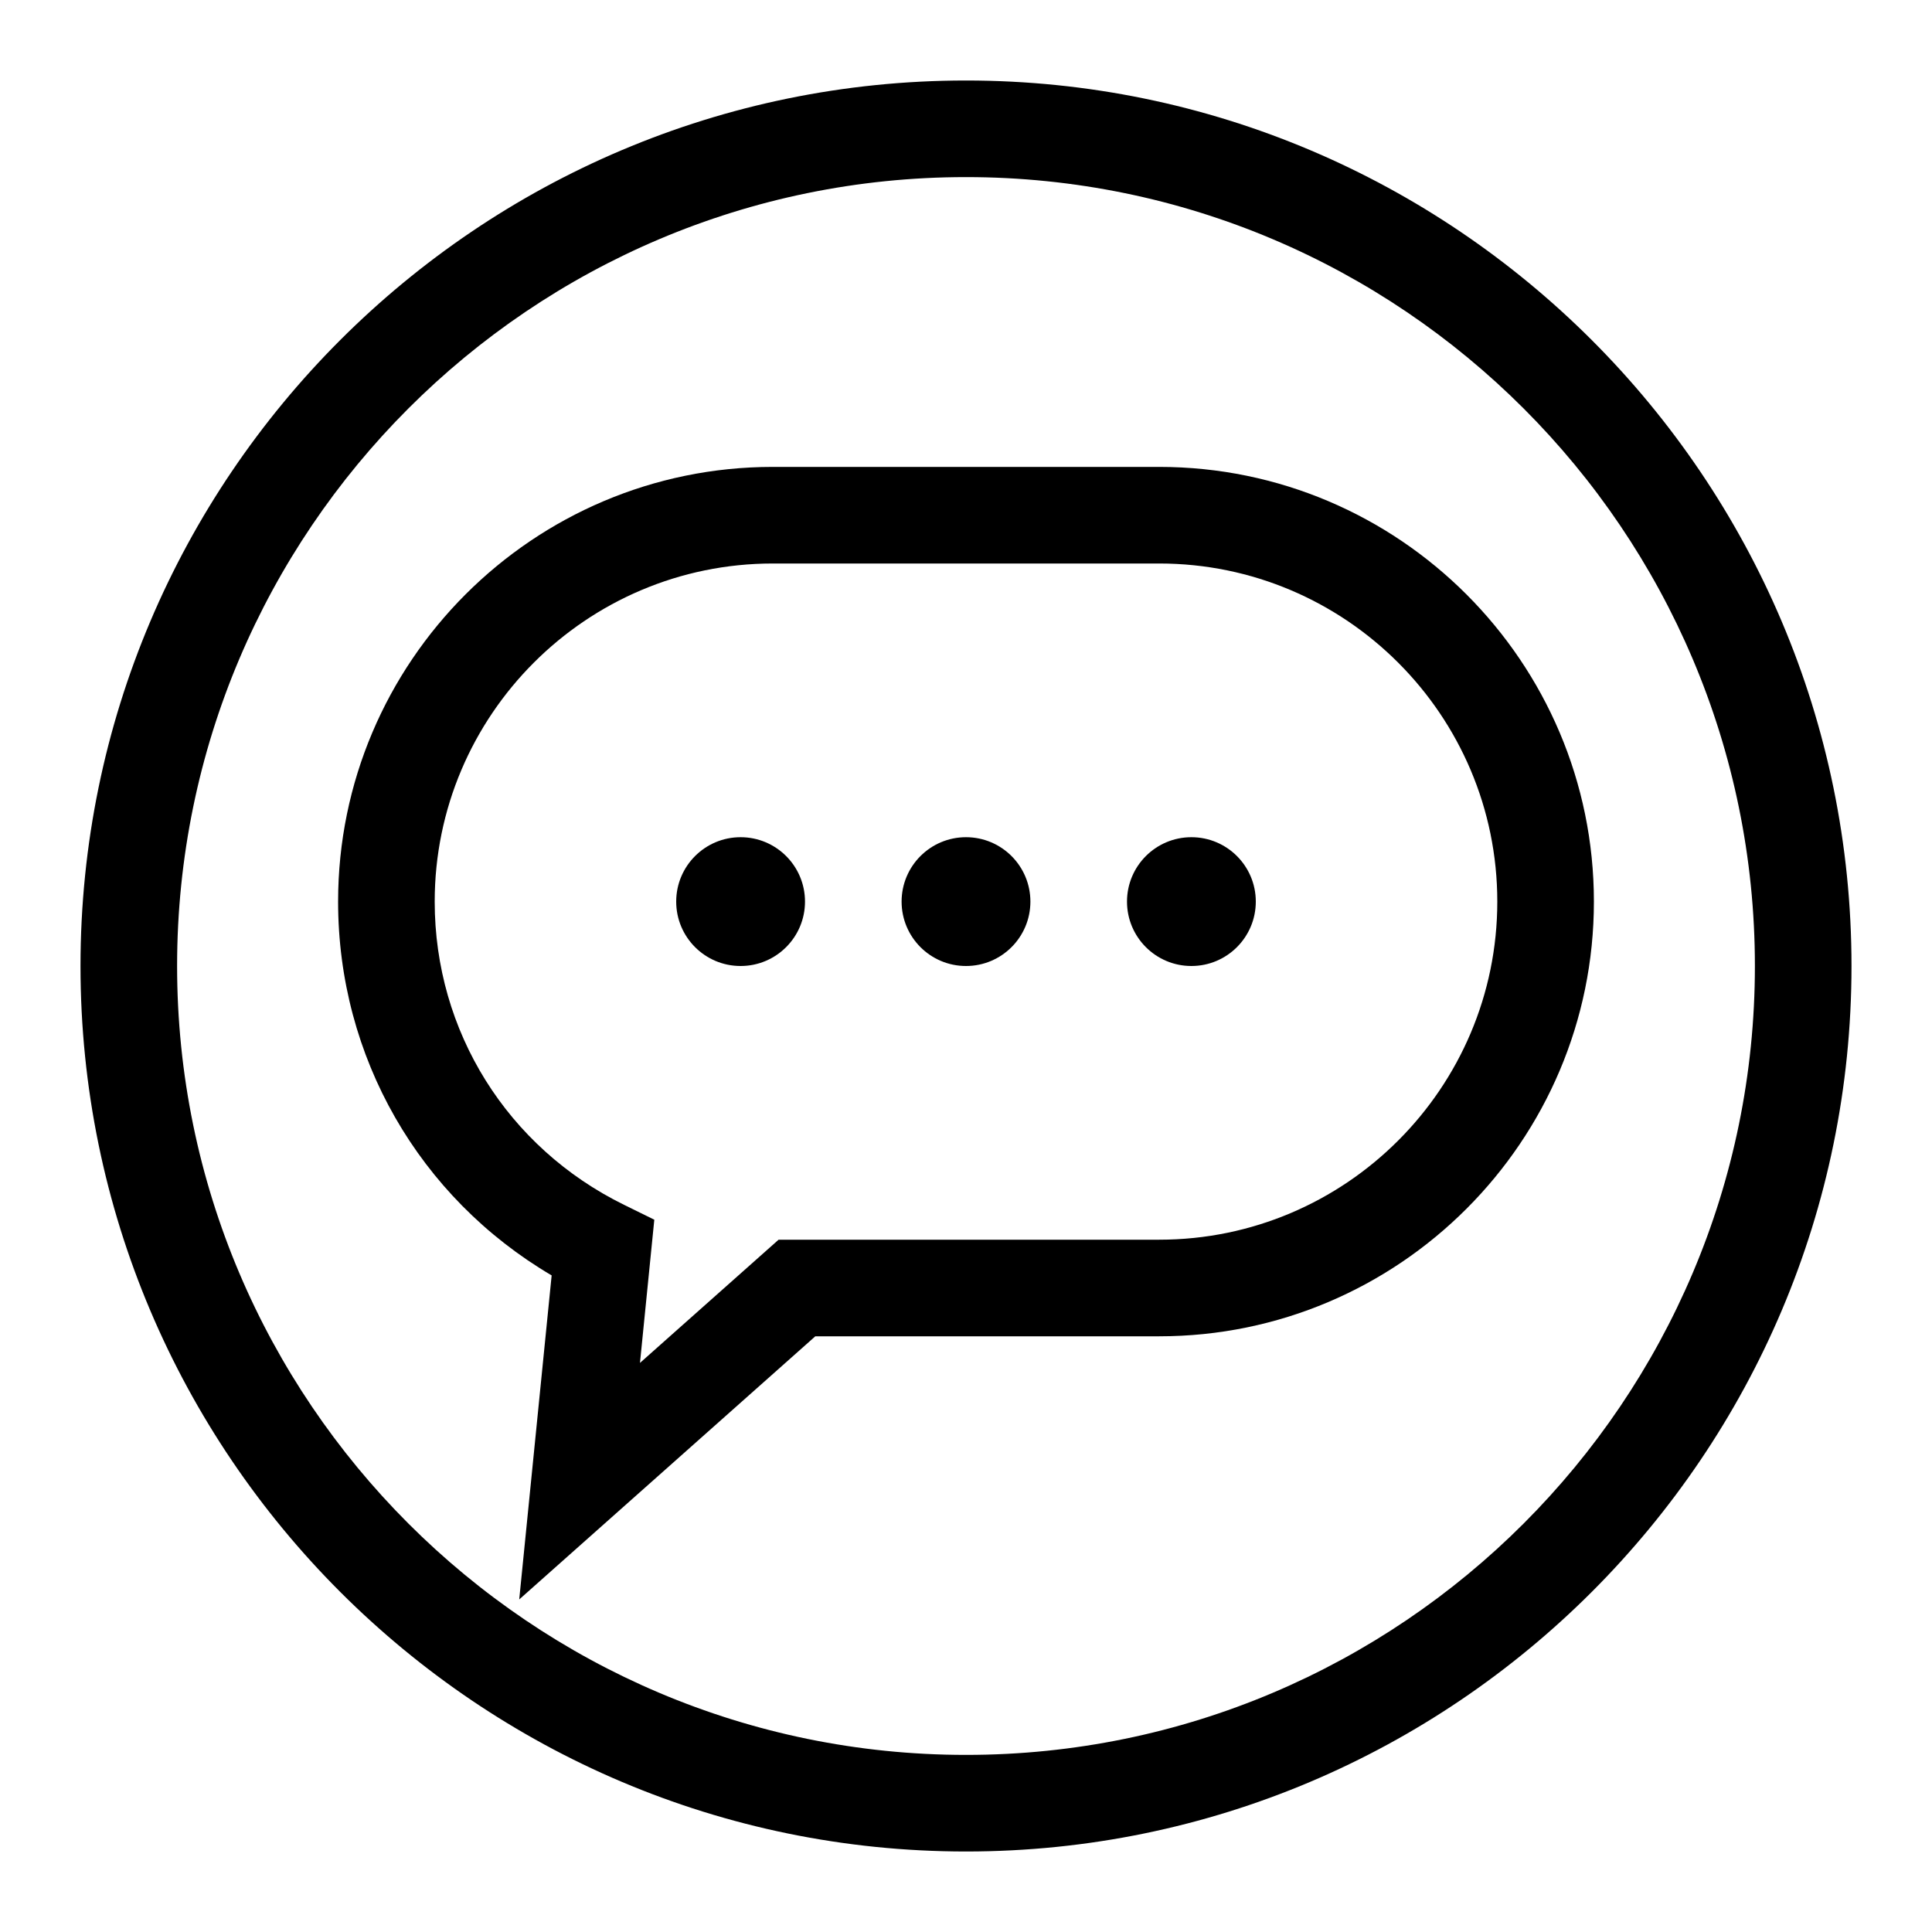 <?xml version="1.0" encoding="UTF-8" standalone="no"?>
<!-- Generator: Adobe Illustrator 16.0.0, SVG Export Plug-In . SVG Version: 6.00 Build 0)  -->

<svg
   xmlns:dc="http://purl.org/dc/elements/1.1/"
   xmlns:cc="http://creativecommons.org/ns#"
   xmlns:rdf="http://www.w3.org/1999/02/22-rdf-syntax-ns#"
   xmlns:svg="http://www.w3.org/2000/svg"
   xmlns="http://www.w3.org/2000/svg"
   xmlns:sodipodi="http://sodipodi.sourceforge.net/DTD/sodipodi-0.dtd"
   xmlns:inkscape="http://www.inkscape.org/namespaces/inkscape"
   version="1.0"
   id="Layer_1"
   x="0px"
   y="0px"
   width="60px"
   height="60px"
   viewBox="0 0 60 60"
   enable-background="new 0 0 60 60"
   xml:space="preserve"
   inkscape:version="0.48.5 r"
   sodipodi:docname="IconeComment.svg"><defs
     id="defs5707" /><sodipodi:namedview
     pagecolor="#ffffff"
     bordercolor="#666666"
     borderopacity="1"
     objecttolerance="10"
     gridtolerance="10"
     guidetolerance="10"
     inkscape:pageopacity="0"
     inkscape:pageshadow="2"
     inkscape:window-width="713"
     inkscape:window-height="450"
     id="namedview5705"
     showgrid="false"
     inkscape:zoom="10.383333"
     inkscape:cx="41.990369"
     inkscape:cy="21.112059"
     inkscape:window-x="104"
     inkscape:window-y="104"
     inkscape:window-maximized="0"
     inkscape:current-layer="Layer_1" /><g
     id="Layer_13"><path
       d="M30,57.5C14.836,57.5,2.5,45.163,2.5,30C2.5,14.836,14.836,2.5,30,2.5c15.163,0,27.5,12.336,27.5,27.5   C57.5,45.163,45.163,57.5,30,57.5z M30,5.5C16.491,5.5,5.5,16.491,5.5,30c0,13.51,10.991,24.5,24.5,24.5   c13.51,0,24.5-10.99,24.5-24.5C54.5,16.491,43.51,5.5,30,5.5z"
       id="path5692" /></g><g
     id="Layer_23"><g
       id="g5695"><path
         d="M 36,14.5 H 24 c -7.444,0 -13.5,6.056 -13.5,13.5 0,4.826 2.516,9.186 6.632,11.609 L 16.125,49.672 25.32,41.5 H 36 C 43.443,41.5 49.5,35.443 49.5,28 49.5,20.556 43.443,14.5 36,14.5 z m 0,24 H 24.18 l -4.305,3.826 0.445,-4.447 -0.935,-0.46 C 15.755,35.637 13.5,32.027 13.5,28 13.5,22.21 18.21,17.5 24,17.5 h 12 c 5.79,0 10.5,4.71 10.5,10.5 0,5.79 -4.71,10.5 -10.5,10.5 z"
         id="path5697"
         inkscape:connector-curvature="0" /><circle
         cx="23"
         cy="28"
         r="2"
         id="circle5699"
         sodipodi:cx="23"
         sodipodi:cy="28"
         sodipodi:rx="2"
         sodipodi:ry="2" /><circle
         cx="30"
         cy="28"
         r="2"
         id="circle5701"
         sodipodi:cx="30"
         sodipodi:cy="28"
         sodipodi:rx="2"
         sodipodi:ry="2" /><circle
         cx="37"
         cy="28"
         r="2"
         id="circle5703"
         sodipodi:cx="37"
         sodipodi:cy="28"
         sodipodi:rx="2"
         sodipodi:ry="2" /></g></g></svg>